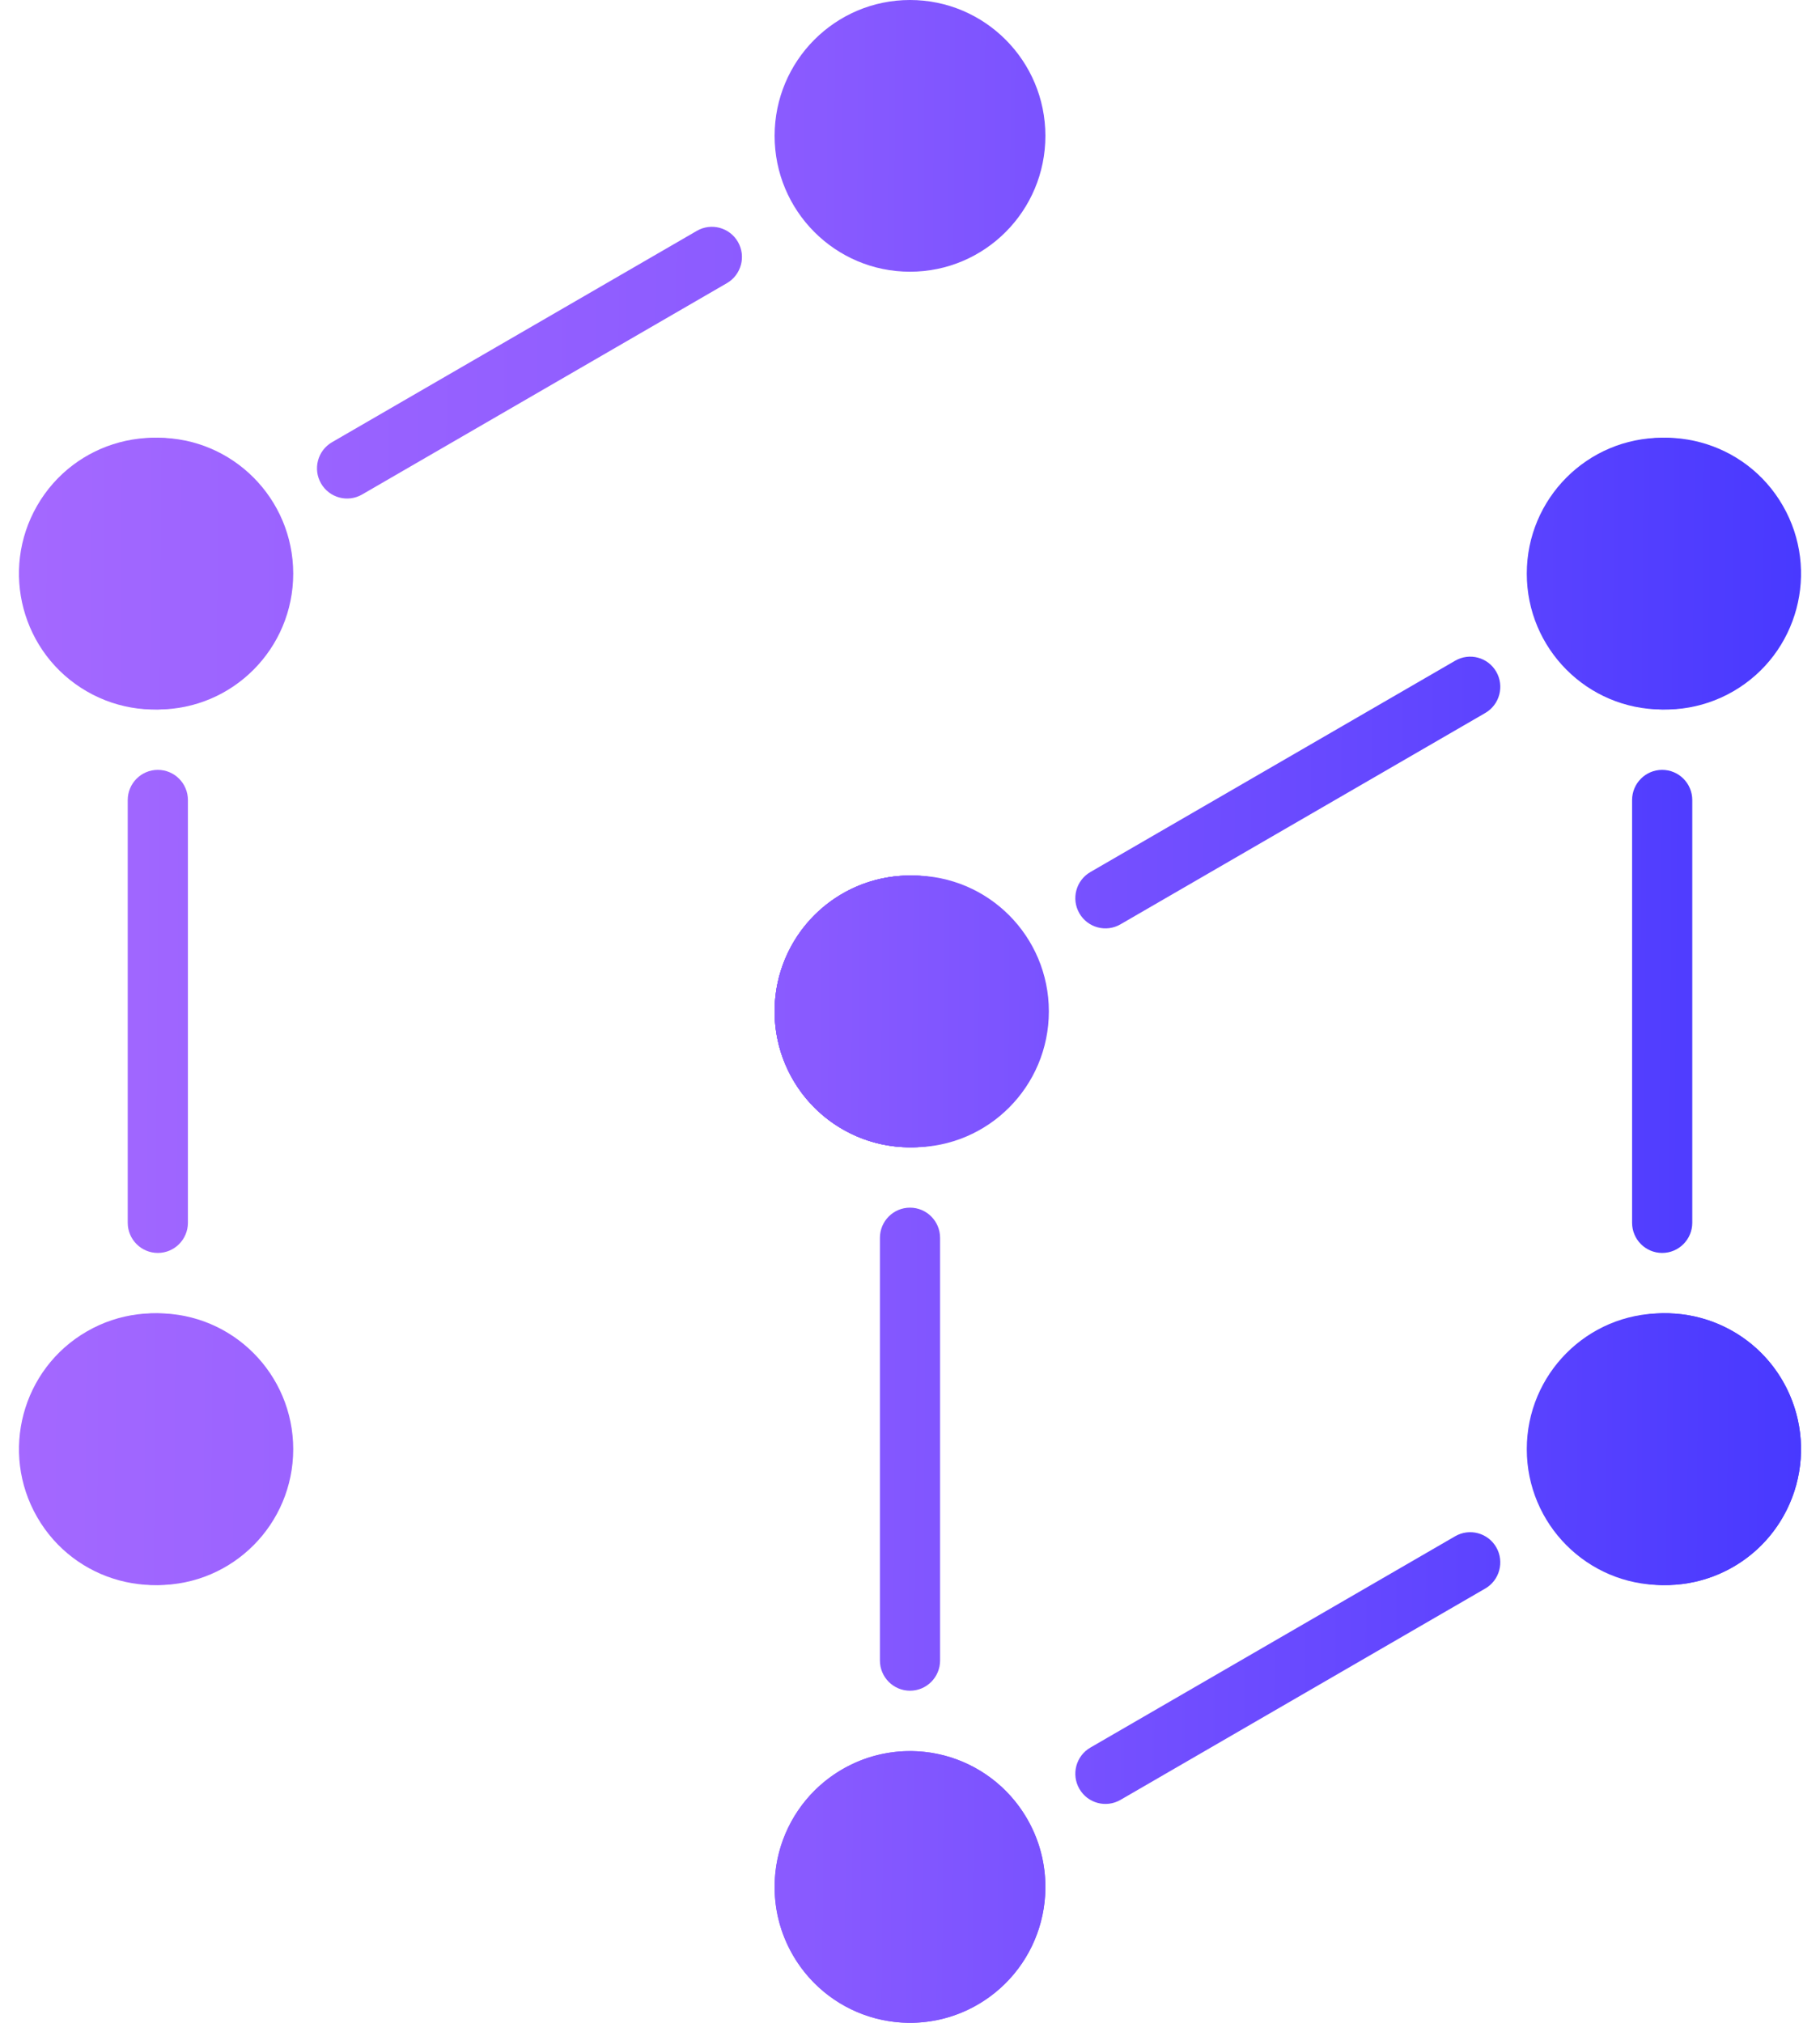 <svg width="72" height="80" viewBox="0 0 72 80" fill="none" xmlns="http://www.w3.org/2000/svg">
<path d="M41.356 5.373C41.356 8.341 38.958 10.746 36 10.746C33.042 10.746 30.644 8.341 30.644 5.373C30.644 2.406 33.042 0 36 0C38.958 0 41.356 2.406 41.356 5.373Z" fill="url(#paint0_linear)"/>
<path d="M41.356 39.999C41.356 42.967 38.958 45.373 36 45.373C33.042 45.373 30.644 42.967 30.644 39.999C30.644 37.032 33.042 34.627 36 34.627C38.958 34.627 41.356 37.032 41.356 39.999Z" fill="url(#paint1_linear)"/>
<path d="M34.81 48.955C34.81 48.295 35.343 47.761 36 47.761C36.657 47.761 37.19 48.295 37.19 48.955V65.671C37.19 66.33 36.657 66.865 36 66.865C35.343 66.865 34.81 66.33 34.81 65.671V48.955Z" fill="url(#paint2_linear)"/>
<path d="M41.356 74.626C41.356 77.594 38.958 79.999 36 79.999C33.042 79.999 30.644 77.594 30.644 74.626C30.644 71.659 33.042 69.253 36 69.253C38.958 69.253 41.356 71.659 41.356 74.626Z" fill="url(#paint3_linear)"/>
<path d="M11.6 22.686C11.6 25.654 9.202 28.059 6.244 28.059C3.286 28.059 0.888 25.654 0.888 22.686C0.888 19.719 3.286 17.313 6.244 17.313C9.202 17.313 11.6 19.719 11.6 22.686Z" fill="url(#paint4_linear)"/>
<path d="M5.053 31.641C5.053 30.982 5.586 30.447 6.244 30.447C6.901 30.447 7.434 30.982 7.434 31.641V48.358C7.434 49.017 6.901 49.552 6.244 49.552C5.586 49.552 5.053 49.017 5.053 48.358V31.641Z" fill="url(#paint5_linear)"/>
<path d="M11.6 57.313C11.6 60.28 9.202 62.686 6.244 62.686C3.286 62.686 0.888 60.28 0.888 57.313C0.888 54.345 3.286 51.94 6.244 51.94C9.202 51.94 11.6 54.345 11.6 57.313Z" fill="url(#paint6_linear)"/>
<path d="M71.112 22.686C71.112 25.654 68.714 28.059 65.756 28.059C62.798 28.059 60.4 25.654 60.4 22.686C60.4 19.719 62.798 17.313 65.756 17.313C68.714 17.313 71.112 19.719 71.112 22.686Z" fill="url(#paint7_linear)"/>
<path d="M64.566 31.641C64.566 30.982 65.099 30.447 65.756 30.447C66.414 30.447 66.947 30.982 66.947 31.641V48.358C66.947 49.017 66.414 49.552 65.756 49.552C65.099 49.552 64.566 49.017 64.566 48.358V31.641Z" fill="url(#paint8_linear)"/>
<path d="M71.112 57.313C71.112 60.28 68.714 62.686 65.756 62.686C62.798 62.686 60.4 60.28 60.4 57.313C60.4 54.345 62.798 51.94 65.756 51.94C68.714 51.94 71.112 54.345 71.112 57.313Z" fill="url(#paint9_linear)"/>
<path d="M68.571 27.34C66.009 28.823 62.733 27.943 61.254 25.373C59.775 22.803 60.653 19.517 63.215 18.033C65.777 16.549 69.052 17.43 70.531 20C72.011 22.57 71.133 25.856 68.571 27.34Z" fill="url(#paint10_linear)"/>
<path d="M41.493 39.999C41.493 42.967 39.095 45.373 36.137 45.373C33.178 45.373 30.78 42.967 30.78 39.999C30.78 37.032 33.178 34.626 36.137 34.626C39.095 34.626 41.493 37.032 41.493 39.999Z" fill="url(#paint11_linear)"/>
<path d="M38.678 44.653C36.116 46.136 32.84 45.256 31.361 42.686C29.882 40.116 30.76 36.83 33.322 35.346C35.884 33.863 39.16 34.743 40.639 37.313C42.118 39.883 41.24 43.169 38.678 44.653Z" fill="url(#paint12_linear)"/>
<path d="M57.567 26.13C58.136 25.8 58.864 25.996 59.193 26.567C59.522 27.138 59.326 27.868 58.757 28.198L44.326 36.556C43.757 36.886 43.029 36.69 42.7 36.119C42.371 35.548 42.566 34.818 43.136 34.488L57.567 26.13Z" fill="url(#paint13_linear)"/>
<path d="M8.785 61.966C6.223 63.45 2.948 62.569 1.469 59.999C-0.01 57.429 0.867 54.143 3.429 52.66C5.991 51.176 9.267 52.056 10.746 54.626C12.225 57.196 11.347 60.482 8.785 61.966Z" fill="url(#paint14_linear)"/>
<path d="M68.571 61.966C66.009 63.45 62.733 62.569 61.254 59.999C59.775 57.429 60.653 54.143 63.215 52.66C65.776 51.176 69.052 52.056 70.531 54.626C72.01 57.196 71.133 60.482 68.571 61.966Z" fill="url(#paint15_linear)"/>
<path d="M38.678 79.279C36.116 80.763 32.84 79.882 31.361 77.313C29.882 74.743 30.76 71.457 33.322 69.973C35.884 68.489 39.159 69.37 40.638 71.939C42.117 74.509 41.24 77.796 38.678 79.279Z" fill="url(#paint16_linear)"/>
<path d="M57.567 60.756C58.136 60.427 58.864 60.622 59.193 61.193C59.521 61.764 59.326 62.495 58.757 62.824L44.326 71.183C43.757 71.512 43.029 71.317 42.7 70.746C42.371 70.174 42.566 69.444 43.136 69.114L57.567 60.756Z" fill="url(#paint17_linear)"/>
<path d="M8.785 18.033C11.347 19.517 12.225 22.803 10.746 25.373C9.267 27.943 5.991 28.823 3.429 27.34C0.867 25.856 -0.011 22.57 1.468 20C2.948 17.43 6.223 16.549 8.785 18.033Z" fill="url(#paint18_linear)"/>
<path d="M38.678 35.346C41.24 36.83 42.117 40.116 40.639 42.686C39.159 45.256 35.884 46.136 33.322 44.653C30.76 43.169 29.882 39.883 31.361 37.313C32.84 34.743 36.116 33.863 38.678 35.346Z" fill="url(#paint19_linear)"/>
<path d="M41.356 39.999C41.356 42.967 38.958 45.373 36 45.373C33.042 45.373 30.644 42.967 30.644 39.999C30.644 37.032 33.042 34.627 36 34.627C38.958 34.627 41.356 37.032 41.356 39.999Z" fill="url(#paint20_linear)"/>
<path d="M68.571 52.66C71.133 54.143 72.01 57.429 70.531 59.999C69.052 62.569 65.776 63.45 63.215 61.966C60.653 60.482 59.775 57.196 61.254 54.626C62.733 52.056 66.009 51.176 68.571 52.66Z" fill="url(#paint21_linear)"/>
<path d="M27.567 9.13C28.136 8.8 28.864 8.996 29.193 9.567C29.521 10.138 29.326 10.868 28.757 11.198L14.326 19.556C13.757 19.886 13.029 19.69 12.7 19.119C12.371 18.548 12.566 17.818 13.136 17.488L27.567 9.13Z" fill="url(#paint22_linear)"/>
<defs>
<linearGradient id="paint0_linear" x1="0.75" y1="15.862" x2="71.583" y2="16.342" gradientUnits="userSpaceOnUse">
<stop stop-color="#A468FF"/>
<stop offset="0.446" stop-color="#895AFF"/>
<stop offset="1" stop-color="#4839FF"/>
</linearGradient>
<linearGradient id="paint1_linear" x1="0.75" y1="15.862" x2="71.583" y2="16.342" gradientUnits="userSpaceOnUse">
<stop stop-color="#A468FF"/>
<stop offset="0.446" stop-color="#895AFF"/>
<stop offset="1" stop-color="#4839FF"/>
</linearGradient>
<linearGradient id="paint2_linear" x1="0.75" y1="15.862" x2="71.583" y2="16.342" gradientUnits="userSpaceOnUse">
<stop stop-color="#A468FF"/>
<stop offset="0.446" stop-color="#895AFF"/>
<stop offset="1" stop-color="#4839FF"/>
</linearGradient>
<linearGradient id="paint3_linear" x1="0.75" y1="15.862" x2="71.583" y2="16.342" gradientUnits="userSpaceOnUse">
<stop stop-color="#A468FF"/>
<stop offset="0.446" stop-color="#895AFF"/>
<stop offset="1" stop-color="#4839FF"/>
</linearGradient>
<linearGradient id="paint4_linear" x1="0.75" y1="15.862" x2="71.583" y2="16.342" gradientUnits="userSpaceOnUse">
<stop stop-color="#A468FF"/>
<stop offset="0.446" stop-color="#895AFF"/>
<stop offset="1" stop-color="#4839FF"/>
</linearGradient>
<linearGradient id="paint5_linear" x1="0.75" y1="15.862" x2="71.583" y2="16.342" gradientUnits="userSpaceOnUse">
<stop stop-color="#A468FF"/>
<stop offset="0.446" stop-color="#895AFF"/>
<stop offset="1" stop-color="#4839FF"/>
</linearGradient>
<linearGradient id="paint6_linear" x1="0.75" y1="15.862" x2="71.583" y2="16.342" gradientUnits="userSpaceOnUse">
<stop stop-color="#A468FF"/>
<stop offset="0.446" stop-color="#895AFF"/>
<stop offset="1" stop-color="#4839FF"/>
</linearGradient>
<linearGradient id="paint7_linear" x1="0.75" y1="15.862" x2="71.583" y2="16.342" gradientUnits="userSpaceOnUse">
<stop stop-color="#A468FF"/>
<stop offset="0.446" stop-color="#895AFF"/>
<stop offset="1" stop-color="#4839FF"/>
</linearGradient>
<linearGradient id="paint8_linear" x1="0.75" y1="15.862" x2="71.583" y2="16.342" gradientUnits="userSpaceOnUse">
<stop stop-color="#A468FF"/>
<stop offset="0.446" stop-color="#895AFF"/>
<stop offset="1" stop-color="#4839FF"/>
</linearGradient>
<linearGradient id="paint9_linear" x1="0.75" y1="15.862" x2="71.583" y2="16.342" gradientUnits="userSpaceOnUse">
<stop stop-color="#A468FF"/>
<stop offset="0.446" stop-color="#895AFF"/>
<stop offset="1" stop-color="#4839FF"/>
</linearGradient>
<linearGradient id="paint10_linear" x1="0.75" y1="15.862" x2="71.583" y2="16.342" gradientUnits="userSpaceOnUse">
<stop stop-color="#A468FF"/>
<stop offset="0.446" stop-color="#895AFF"/>
<stop offset="1" stop-color="#4839FF"/>
</linearGradient>
<linearGradient id="paint11_linear" x1="0.75" y1="15.862" x2="71.583" y2="16.342" gradientUnits="userSpaceOnUse">
<stop stop-color="#A468FF"/>
<stop offset="0.446" stop-color="#895AFF"/>
<stop offset="1" stop-color="#4839FF"/>
</linearGradient>
<linearGradient id="paint12_linear" x1="0.75" y1="15.862" x2="71.583" y2="16.342" gradientUnits="userSpaceOnUse">
<stop stop-color="#A468FF"/>
<stop offset="0.446" stop-color="#895AFF"/>
<stop offset="1" stop-color="#4839FF"/>
</linearGradient>
<linearGradient id="paint13_linear" x1="0.75" y1="15.862" x2="71.583" y2="16.342" gradientUnits="userSpaceOnUse">
<stop stop-color="#A468FF"/>
<stop offset="0.446" stop-color="#895AFF"/>
<stop offset="1" stop-color="#4839FF"/>
</linearGradient>
<linearGradient id="paint14_linear" x1="0.75" y1="15.862" x2="71.583" y2="16.342" gradientUnits="userSpaceOnUse">
<stop stop-color="#A468FF"/>
<stop offset="0.446" stop-color="#895AFF"/>
<stop offset="1" stop-color="#4839FF"/>
</linearGradient>
<linearGradient id="paint15_linear" x1="0.75" y1="15.862" x2="71.583" y2="16.342" gradientUnits="userSpaceOnUse">
<stop stop-color="#A468FF"/>
<stop offset="0.446" stop-color="#895AFF"/>
<stop offset="1" stop-color="#4839FF"/>
</linearGradient>
<linearGradient id="paint16_linear" x1="0.75" y1="15.862" x2="71.583" y2="16.342" gradientUnits="userSpaceOnUse">
<stop stop-color="#A468FF"/>
<stop offset="0.446" stop-color="#895AFF"/>
<stop offset="1" stop-color="#4839FF"/>
</linearGradient>
<linearGradient id="paint17_linear" x1="0.75" y1="15.862" x2="71.583" y2="16.342" gradientUnits="userSpaceOnUse">
<stop stop-color="#A468FF"/>
<stop offset="0.446" stop-color="#895AFF"/>
<stop offset="1" stop-color="#4839FF"/>
</linearGradient>
<linearGradient id="paint18_linear" x1="0.75" y1="15.862" x2="71.583" y2="16.342" gradientUnits="userSpaceOnUse">
<stop stop-color="#A468FF"/>
<stop offset="0.446" stop-color="#895AFF"/>
<stop offset="1" stop-color="#4839FF"/>
</linearGradient>
<linearGradient id="paint19_linear" x1="0.75" y1="15.862" x2="71.583" y2="16.342" gradientUnits="userSpaceOnUse">
<stop stop-color="#A468FF"/>
<stop offset="0.446" stop-color="#895AFF"/>
<stop offset="1" stop-color="#4839FF"/>
</linearGradient>
<linearGradient id="paint20_linear" x1="0.75" y1="15.862" x2="71.583" y2="16.342" gradientUnits="userSpaceOnUse">
<stop stop-color="#A468FF"/>
<stop offset="0.446" stop-color="#895AFF"/>
<stop offset="1" stop-color="#4839FF"/>
</linearGradient>
<linearGradient id="paint21_linear" x1="0.75" y1="15.862" x2="71.583" y2="16.342" gradientUnits="userSpaceOnUse">
<stop stop-color="#A468FF"/>
<stop offset="0.446" stop-color="#895AFF"/>
<stop offset="1" stop-color="#4839FF"/>
</linearGradient>
<linearGradient id="paint22_linear" x1="0.75" y1="15.862" x2="71.583" y2="16.342" gradientUnits="userSpaceOnUse">
<stop stop-color="#A468FF"/>
<stop offset="0.446" stop-color="#895AFF"/>
<stop offset="1" stop-color="#4839FF"/>
</linearGradient>
</defs>
</svg>
